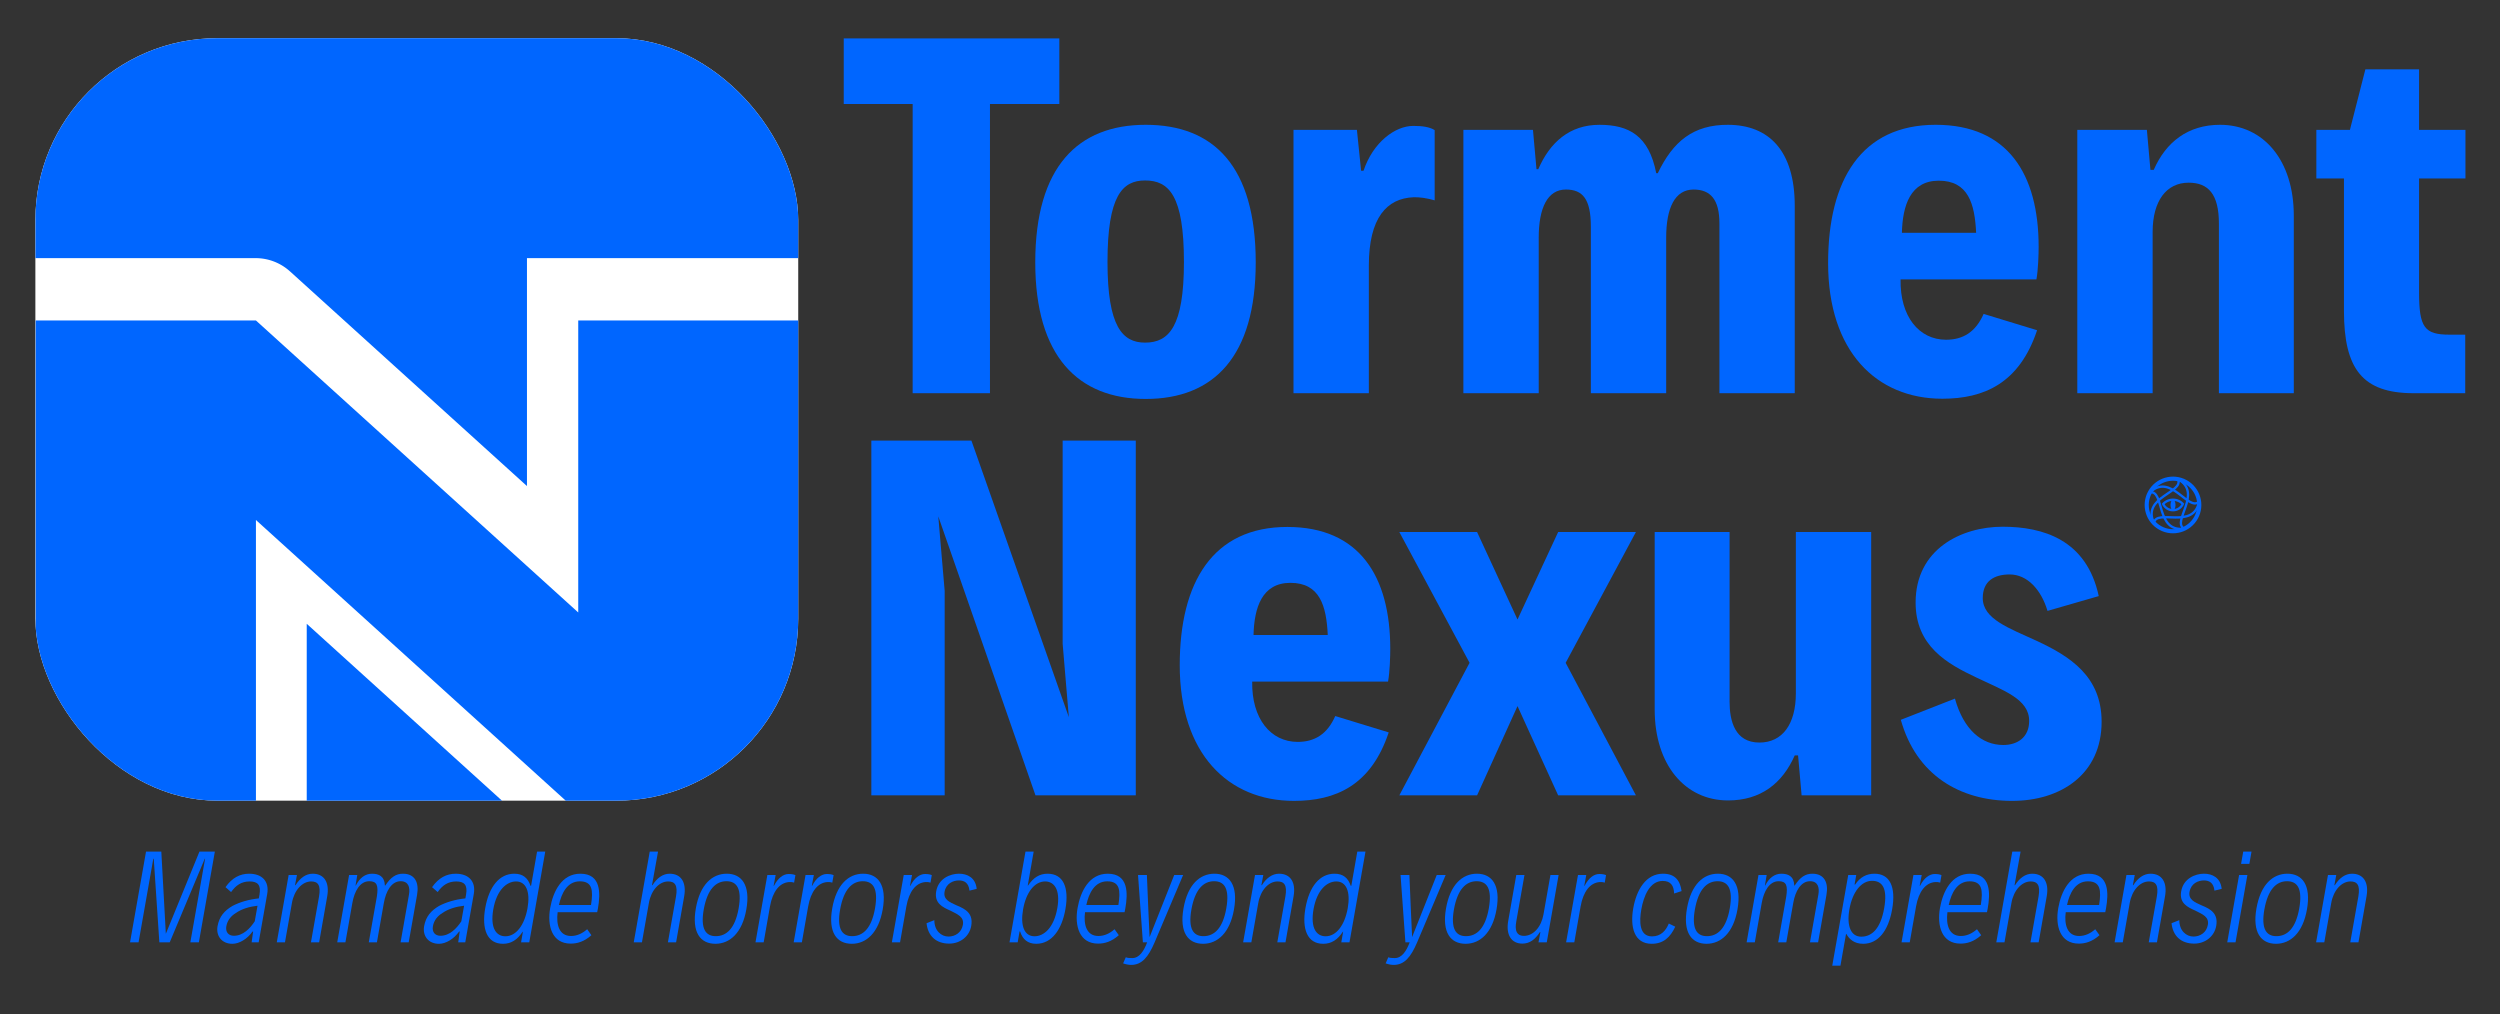 <?xml version="1.0" encoding="UTF-8" standalone="no"?>
<!-- Created with Inkscape (http://www.inkscape.org/) -->

<svg
   width="282.385mm"
   height="114.569mm"
   viewBox="0 0 282.385 114.569"
   version="1.1"
   id="svg3033"
   inkscape:version="1.2.2 (1:1.2.2+202305151914+b0a8486541)"
   sodipodi:docname="torment-nexus-curves.svg"
   inkscape:export-filename="torment-nexus.png"
   inkscape:export-xdpi="96"
   inkscape:export-ydpi="96"
   xml:space="preserve"
   xmlns:inkscape="http://www.inkscape.org/namespaces/inkscape"
   xmlns:sodipodi="http://sodipodi.sourceforge.net/DTD/sodipodi-0.dtd"
   xmlns="http://www.w3.org/2000/svg"
   xmlns:svg="http://www.w3.org/2000/svg"
   xmlns:rdf="http://www.w3.org/1999/02/22-rdf-syntax-ns#"
   xmlns:cc="http://creativecommons.org/ns#"
   xmlns:dc="http://purl.org/dc/elements/1.1/"><rect x="0" y="0" width="282.385" height="114.569" fill="#333333" stroke="none"/><title
     id="title47266">Torment Nexus Logo</title><sodipodi:namedview
     id="namedview3035"
     pagecolor="#e0e0e0"
     bordercolor="#000000"
     borderopacity="0.25"
     inkscape:showpageshadow="2"
     inkscape:pageopacity="0"
     inkscape:pagecheckerboard="0"
     inkscape:deskcolor="#dbdbdb"
     inkscape:document-units="mm"
     showgrid="false"
     showguides="true"
     inkscape:zoom="0.93806818"
     inkscape:cx="635.34828"
     inkscape:cy="212.1381"
     inkscape:window-width="2560"
     inkscape:window-height="1403"
     inkscape:window-x="0"
     inkscape:window-y="0"
     inkscape:window-maximized="1"
     inkscape:current-layer="g8091"><sodipodi:guide
       position="-226.38,218.4"
       orientation="0,-1"
       id="guide4358"
       inkscape:locked="false" /><sodipodi:guide
       position="-191.513,132.224"
       orientation="0,-1"
       id="guide4360"
       inkscape:locked="false" /><sodipodi:guide
       position="128.013,334.002"
       orientation="1,0"
       id="guide5103"
       inkscape:locked="false" /><sodipodi:guide
       position="83.216,361.401"
       orientation="0,-1"
       id="guide6949"
       inkscape:locked="false" /><sodipodi:guide
       position="282.385,4.319"
       orientation="1,0"
       id="guide8093"
       inkscape:locked="false" /><sodipodi:guide
       position="133.597,-35.366"
       orientation="0,-1"
       id="guide22861"
       inkscape:locked="false" /><sodipodi:guide
       position="304.282,-122.064"
       orientation="0,-1"
       id="guide22863"
       inkscape:locked="false" /><sodipodi:guide
       position="305.732,-142.149"
       orientation="0,-1"
       id="guide22865"
       inkscape:locked="false" /><sodipodi:guide
       position="411.222,-88.745"
       orientation="1,0"
       id="guide22867"
       inkscape:locked="false" /><sodipodi:guide
       position="111.018,-46.246"
       orientation="1,0"
       id="guide22869"
       inkscape:locked="false" /><sodipodi:guide
       position="108.681,-335.589"
       orientation="0,-1"
       id="guide22871"
       inkscape:locked="false" /><sodipodi:guide
       position="217.781,-343.059"
       orientation="1,0"
       id="guide22873"
       inkscape:locked="false" /><sodipodi:guide
       position="197.696,-344.14"
       orientation="1,0"
       id="guide22875"
       inkscape:locked="false" /><sodipodi:guide
       position="324.544,-340.331"
       orientation="1,0"
       id="guide22877"
       inkscape:locked="false" /><sodipodi:guide
       position="278.385,85.415"
       orientation="1,0"
       id="guide22879"
       inkscape:locked="false" /><sodipodi:guide
       position="324.544,-257.065"
       orientation="0,-1"
       id="guide22935"
       inkscape:locked="false" /><sodipodi:guide
       position="197.696,-220.673"
       orientation="0,-1"
       id="guide22937"
       inkscape:locked="false" /><sodipodi:guide
       position="54.447,110.25"
       orientation="0,-1"
       id="guide23161"
       inkscape:locked="false" /><sodipodi:guide
       position="4,86.691"
       orientation="1,0"
       id="guide23163"
       inkscape:locked="false" /><sodipodi:guide
       position="71.286,24.177"
       orientation="0,-1"
       id="guide44907"
       inkscape:locked="false" /><sodipodi:guide
       position="-1.0249583e-05,4.319"
       orientation="0,-1"
       id="guide44967"
       inkscape:locked="false" /></sodipodi:namedview><defs
     id="defs3030"><inkscape:path-effect
       effect="copy_rotate"
       starting_point="183.216,-246.832"
       origin="83.216,-246.832"
       id="path-effect7936"
       is_visible="true"
       lpeversion="1.2"
       lpesatellites=""
       method="normal"
       num_copies="5"
       starting_angle="0"
       rotation_angle="72"
       gap="-0.01"
       copies_to_360="true"
       mirror_copies="false"
       split_items="false"
       link_styles="false" /><clipPath
       clipPathUnits="userSpaceOnUse"
       id="clipPath3960"><rect
         style="fill:#009900;stroke-width:0.265;stroke-linecap:round;stroke-miterlimit:10;-inkscape-stroke:none;paint-order:markers fill stroke;stop-color:#000000"
         id="rect3962"
         width="300.202"
         height="300.203"
         x="-35.87"
         y="-58.717"
         ry="45.12" /></clipPath><clipPath
       clipPathUnits="userSpaceOnUse"
       id="clipPath3960-8"><rect
         style="fill:#009900;stroke-width:0.265;stroke-linecap:round;stroke-miterlimit:10;-inkscape-stroke:none;paint-order:markers fill stroke;stop-color:#000000"
         id="rect3962-9"
         width="300.202"
         height="300.203"
         x="-35.87"
         y="-58.717"
         ry="45.12" /></clipPath><clipPath
       clipPathUnits="userSpaceOnUse"
       id="clipPath3960-2"><rect
         style="fill:#009900;stroke-width:0.265;stroke-linecap:round;stroke-miterlimit:10;-inkscape-stroke:none;paint-order:markers fill stroke;stop-color:#000000"
         id="rect3962-7"
         width="300.202"
         height="300.203"
         x="-35.87"
         y="-58.717"
         ry="45.12" /></clipPath><clipPath
       clipPathUnits="userSpaceOnUse"
       id="clipPath3960-0"><rect
         style="fill:#009900;stroke-width:0.265;stroke-linecap:round;stroke-miterlimit:10;-inkscape-stroke:none;paint-order:markers fill stroke;stop-color:#000000"
         id="rect3962-6"
         width="300.202"
         height="300.203"
         x="-35.87"
         y="-58.717"
         ry="45.12" /></clipPath><clipPath
       clipPathUnits="userSpaceOnUse"
       id="clipPath3960-9"><rect
         style="fill:#009900;stroke-width:0.265;stroke-linecap:round;stroke-miterlimit:10;-inkscape-stroke:none;paint-order:markers fill stroke;stop-color:#000000"
         id="rect3962-0"
         width="300.202"
         height="300.203"
         x="-35.87"
         y="-58.717"
         ry="45.12" /></clipPath><clipPath
       clipPathUnits="userSpaceOnUse"
       id="clipPath23094"><rect
         style="font-variation-settings:normal;opacity:1;fill:#80ff80;fill-opacity:1;stroke:#0066ff;stroke-width:0.265;stroke-linecap:round;stroke-linejoin:miter;stroke-miterlimit:10;stroke-dasharray:none;stroke-dashoffset:0;stroke-opacity:1;paint-order:markers fill stroke;stop-color:#000000;stop-opacity:1"
         id="rect23096"
         width="300.237"
         height="300.09"
         x="110.984"
         y="150.068"
         ry="71.621" /></clipPath></defs><g
     inkscape:label="Layer 1"
     inkscape:groupmode="layer"
     id="layer1"><g
       id="g8065"
       transform="matrix(0.672,0,0,0.672,24.117,-84.232)"
       style="stroke-width:1.489"><g
         id="g8091"
         transform="translate(288.152,461.149)"
         inkscape:export-filename="g8091.png"
         inkscape:export-xdpi="300"
         inkscape:export-ydpi="300"><g
           id="g5095"
           transform="matrix(1.497,0,0,1.497,162.762,-173.911)"
           style="stroke-width:1.481"><g
             aria-label="Torment
Nexus"
             id="text4156"
             style="font-weight:bold;font-size:50.8px;line-height:0.8;font-family:'Cairo Play';-inkscape-font-specification:'Cairo Play, Bold';letter-spacing:0px;baseline-shift:sub;fill:#0066ff;stroke-width:0.263;stroke-linecap:round;stroke-miterlimit:10;paint-order:markers fill stroke;stop-color:#000000"><path
               d="m -222.711,-63.995 h 8.682 v -32.469 h 7.789 v -7.367 h -24.209 v 7.367 h 7.739 z"
               style="font-family:Decalotype;-inkscape-font-specification:'Decalotype Bold';baseline-shift:sub"
               id="path46479" /><path
               d="m -196.542,-63.35 c 7.665,0 12.353,-4.787 12.353,-15.329 0,-10.765 -4.688,-15.453 -12.353,-15.453 -7.59,0 -12.402,4.688 -12.402,15.453 0,10.542 4.812,15.329 12.402,15.329 z m -0.074,-6.325 c -2.53,0 -4.217,-1.786 -4.217,-9.054 0,-7.466 1.687,-9.153 4.217,-9.153 2.679,0 4.366,1.687 4.366,9.153 0,7.268 -1.687,9.054 -4.366,9.054 z"
               style="font-family:Decalotype;-inkscape-font-specification:'Decalotype Bold';baseline-shift:sub"
               id="path46481" /><path
               d="m -179.948,-63.995 h 8.458 v -14.312 c 0,-5.407 2.034,-7.565 5.011,-7.689 0.695,-0.025 1.513,0.099 2.381,0.347 v -7.888 c -0.571,-0.347 -1.339,-0.471 -2.406,-0.471 -2.034,0 -4.514,1.836 -5.581,5.035 h -0.273 l -0.471,-4.589 h -7.119 z"
               style="font-family:Decalotype;-inkscape-font-specification:'Decalotype Bold';baseline-shift:sub"
               id="path46483" /><path
               d="m -160.873,-63.995 h 8.458 v -17.462 c 0,-3.349 0.992,-5.407 3.051,-5.407 1.885,0 2.803,1.067 2.803,4.167 v 18.703 h 8.458 v -17.462 c 0,-3.373 0.992,-5.407 3.076,-5.407 1.91,0 2.902,1.141 2.902,3.795 v 19.075 h 8.458 v -21.034 c 0,-6.226 -2.927,-9.079 -7.466,-9.103 -3.919,-0.025 -6.201,1.86 -7.913,5.432 h -0.174 c -0.819,-4.217 -3.076,-5.432 -6.375,-5.432 -3.349,0 -5.556,1.96 -6.871,4.986 h -0.198 l -0.397,-4.415 h -7.813 z"
               style="font-family:Decalotype;-inkscape-font-specification:'Decalotype Bold';baseline-shift:sub"
               id="path46485" /><path
               d="m -106.675,-69.998 c -3.051,0 -5.184,-2.629 -5.11,-6.772 h 15.255 c 0.198,-1.091 0.248,-2.853 0.248,-3.671 0,-8.161 -3.473,-13.692 -11.559,-13.692 -8.359,0 -12.08,6.201 -12.08,15.528 0,9.922 5.432,15.23 12.824,15.23 4.688,0 8.657,-1.736 10.641,-7.689 l -6.003,-1.836 c -0.893,2.034 -2.307,2.902 -4.217,2.902 z m -0.819,-17.859 c 3.299,0 4.043,2.58 4.192,5.854 h -8.334 c 0.074,-3.051 0.943,-5.854 4.142,-5.854 z"
               style="font-family:Decalotype;-inkscape-font-specification:'Decalotype Bold';baseline-shift:sub"
               id="path46487" /><path
               d="m -91.941,-63.995 h 8.458 v -18.107 c 0,-3.473 1.538,-5.531 4.043,-5.531 2.208,0 3.398,1.29 3.398,4.589 v 19.05 h 8.409 v -19.943 c 0,-6.176 -3.373,-10.195 -8.285,-10.195 -3.597,0 -6.077,1.935 -7.441,5.06 h -0.372 l -0.397,-4.49 h -7.813 z"
               style="font-family:Decalotype;-inkscape-font-specification:'Decalotype Bold';baseline-shift:sub"
               id="path46489" /><path
               d="m -54.188,-63.995 h 5.804 v -6.573 h -1.761 c -2.803,0 -3.423,-0.794 -3.423,-4.738 v -12.799 h 5.209 v -5.457 h -5.209 v -6.796 h -6.028 l -1.736,6.796 h -3.77 v 5.457 h 3.101 v 14.858 c 0,6.499 2.059,9.252 7.813,9.252 z"
               style="font-family:Decalotype;-inkscape-font-specification:'Decalotype Bold';baseline-shift:sub"
               id="path46491" /><path
               d="m -205.869,-58.676 v 22.82 l 0.695,8.235 -10.939,-31.055 h -11.237 v 39.836 h 8.235 v -22.944 l -0.719,-8.384 10.914,31.328 h 11.261 v -39.836 z"
               style="font-family:Decalotype;-inkscape-font-specification:'Decalotype Bold';baseline-shift:sub"
               id="path46493" /><path
               d="m -179.476,-24.843 c -3.051,0 -5.184,-2.629 -5.11,-6.772 h 15.255 c 0.198,-1.091 0.248,-2.853 0.248,-3.671 0,-8.161 -3.473,-13.692 -11.559,-13.692 -8.359,0 -12.08,6.201 -12.08,15.528 0,9.922 5.432,15.23 12.824,15.23 4.688,0 8.657,-1.736 10.641,-7.689 l -6.003,-1.836 c -0.893,2.034 -2.307,2.902 -4.217,2.902 z m -0.819,-17.859 c 3.299,0 4.043,2.58 4.192,5.854 h -8.334 c 0.074,-3.051 0.943,-5.854 4.142,-5.854 z"
               style="font-family:Decalotype;-inkscape-font-specification:'Decalotype Bold';baseline-shift:sub"
               id="path46495" /><path
               d="m -168.066,-18.84 h 8.731 l 4.539,-10.021 4.564,10.021 h 8.731 l -7.888,-14.883 7.888,-14.684 h -8.731 l -4.564,9.823 -4.539,-9.823 h -8.731 l 7.888,14.684 z"
               style="font-family:Decalotype;-inkscape-font-specification:'Decalotype Bold';baseline-shift:sub"
               id="path46497" /><path
               d="m -131.157,-18.27 c 3.671,0 6.102,-1.91 7.491,-5.06 h 0.372 l 0.397,4.49 h 7.813 v -29.567 h -8.458 v 18.107 c 0,3.473 -1.513,5.531 -4.093,5.531 -2.753,0 -3.349,-2.431 -3.349,-4.589 v -19.05 h -8.409 v 19.943 c 0,6.176 3.398,10.195 8.235,10.195 z"
               style="font-family:Decalotype;-inkscape-font-specification:'Decalotype Bold';baseline-shift:sub"
               id="path46499" /><path
               d="m -99.258,-18.22 c 5.531,0 10.046,-3.051 10.046,-8.88 0,-5.11 -3.547,-7.342 -7.268,-9.079 -3.125,-1.439 -6.077,-2.456 -6.077,-4.812 0,-1.935 1.315,-2.654 3.026,-2.654 1.984,0 3.547,1.736 4.242,4.093 l 5.755,-1.662 c -1.364,-6.35 -6.276,-7.789 -10.79,-7.789 -4.663,0 -9.773,2.53 -9.773,8.508 0,4.887 3.522,6.871 6.846,8.434 3.051,1.463 5.904,2.406 5.904,4.862 0,1.885 -1.364,2.704 -2.902,2.704 -2.431,0 -4.465,-1.736 -5.432,-5.209 l -6.077,2.381 c 1.736,6.201 6.623,9.103 12.502,9.103 z"
               style="font-family:Decalotype;-inkscape-font-specification:'Decalotype Bold';baseline-shift:sub"
               id="path46501" /></g></g><g
           aria-label="Manmade horrors beyond your comprehension"
           id="text5099"
           style="font-style:italic;font-weight:300;font-size:19.439px;line-height:0px;font-family:Decalotype;-inkscape-font-specification:'Decalotype Light Italic';text-align:center;letter-spacing:0.421px;text-anchor:middle;fill:#0066ff;stroke-width:0.394;stroke-linecap:round;stroke-miterlimit:10;paint-order:markers fill stroke;stop-color:#000000"><path
             d="m -302.182,-177.413 h 1.433 l 2.012,-11.399 0.465,-2.648 h 0.076 l 0.94,14.047 h 1.746 l 5.885,-14.047 h 0.057 l -0.475,2.696 -2.003,11.352 h 1.433 l 2.686,-15.243 h -2.591 l -5.647,13.81 -0.759,-13.81 h -2.572 z"
             id="path46504" /><path
             d="m -282.142,-188.945 c -1.585,0 -2.885,0.693 -3.996,2.259 l 0.94,0.826 c 0.807,-1.148 1.756,-1.784 3.113,-1.784 1.319,0 1.955,0.551 1.661,2.212 l -0.114,0.636 c -1.746,0.18 -3.237,0.645 -4.423,1.262 -1.386,0.816 -2.231,1.813 -2.515,3.417 -0.285,1.623 0.712,2.952 2.496,2.952 1.158,0 2.506,-0.807 3.388,-2.06 h 0.095 l -0.247,1.813 h 1.186 l 1.433,-8.125 c 0.389,-2.212 -0.959,-3.407 -3.018,-3.407 z m -2.582,10.431 c -0.892,0 -1.452,-0.598 -1.272,-1.614 0.171,-0.968 0.778,-1.718 1.614,-2.221 0.959,-0.674 2.297,-1.073 3.626,-1.215 l -0.465,2.62 c -0.807,1.234 -1.984,2.43 -3.502,2.43 z"
             id="path46506" /><path
             d="m -277.515,-177.413 h 1.376 l 1.167,-6.606 c 0.37,-2.136 1.727,-3.626 3.237,-3.626 1.101,0 1.661,0.579 1.319,2.544 l -1.357,7.688 h 1.376 l 1.357,-7.726 c 0.418,-2.344 -0.513,-3.806 -2.439,-3.806 -1.167,0 -2.145,0.75 -2.895,1.936 h -0.076 l 0.323,-1.718 h -1.395 z"
             id="path46508" /><path
             d="m -267.356,-177.413 h 1.376 l 1.167,-6.625 c 0.342,-1.946 1.272,-3.645 2.838,-3.645 1.31,0 1.566,0.721 1.272,2.62 l -1.348,7.65 h 1.367 l 1.167,-6.625 c 0.342,-1.965 1.281,-3.645 2.819,-3.645 1.329,0 1.614,1.054 1.405,2.231 l -1.414,8.039 h 1.367 l 1.405,-7.973 c 0.37,-2.098 -0.389,-3.54 -2.325,-3.559 -1.234,-0.019 -2.098,0.598 -3.018,1.984 h -0.066 c -0.066,-1.604 -1.063,-1.984 -2.174,-1.984 -1.129,0 -2.069,0.702 -2.715,1.984 h -0.048 l 0.294,-1.765 h -1.376 z"
             id="path46510" /><path
             d="m -247.42,-188.945 c -1.585,0 -2.885,0.693 -3.996,2.259 l 0.94,0.826 c 0.807,-1.148 1.756,-1.784 3.113,-1.784 1.319,0 1.955,0.551 1.661,2.212 l -0.114,0.636 c -1.746,0.18 -3.237,0.645 -4.423,1.262 -1.386,0.816 -2.231,1.813 -2.515,3.417 -0.285,1.623 0.712,2.952 2.496,2.952 1.158,0 2.506,-0.807 3.388,-2.06 h 0.095 l -0.247,1.813 h 1.186 l 1.433,-8.125 c 0.389,-2.212 -0.959,-3.407 -3.018,-3.407 z m -2.582,10.431 c -0.892,0 -1.452,-0.598 -1.272,-1.614 0.171,-0.968 0.778,-1.718 1.614,-2.221 0.959,-0.674 2.297,-1.073 3.626,-1.215 l -0.465,2.62 c -0.807,1.234 -1.984,2.43 -3.502,2.43 z"
             id="path46512" /><path
             d="m -233.767,-192.656 -1.006,5.742 h -0.095 c -0.446,-1.31 -1.262,-2.031 -2.724,-2.031 -2.477,0 -4.243,2.117 -4.888,5.78 -0.626,3.521 0.313,5.999 2.98,5.999 1.376,0 2.42,-0.664 3.303,-2.022 h 0.047 l -0.304,1.775 h 1.376 l 2.686,-15.243 z m -5.325,14.228 c -1.49,0 -2.601,-1.3 -2.031,-4.546 0.579,-3.275 2.278,-4.67 3.825,-4.67 1.699,0 2.411,1.746 1.927,4.48 -0.513,2.895 -1.936,4.736 -3.721,4.736 z"
             id="path46514" /><path
             d="m -226.483,-188.945 c -3.132,0 -4.584,2.961 -5.078,5.761 -0.532,3.009 0.304,5.989 3.445,5.989 1.082,0 2.259,-0.313 3.483,-1.414 l -0.712,-1.006 c -0.845,0.75 -1.765,1.139 -2.715,1.139 -2.003,0 -2.515,-1.917 -2.249,-3.996 h 6.644 c 0.048,-0.171 0.076,-0.332 0.123,-0.607 0.456,-2.572 0.551,-5.866 -2.942,-5.866 z m -0.095,1.281 c 2.117,0 2.268,1.5 1.879,3.977 h -5.391 c 0.427,-1.984 1.405,-3.977 3.512,-3.977 z"
             id="path46516" /><path
             d="m -217.515,-177.413 h 1.376 l 1.167,-6.606 c 0.37,-2.136 1.727,-3.626 3.237,-3.626 1.101,0 1.661,0.579 1.319,2.544 l -1.357,7.688 h 1.376 l 1.357,-7.726 c 0.418,-2.344 -0.513,-3.806 -2.439,-3.806 -1.167,0 -2.145,0.75 -2.895,1.936 h -0.076 l 1.016,-5.647 h -1.395 z"
             id="path46518" /><path
             d="m -203.787,-177.166 c 2.411,0 4.499,-1.813 5.192,-5.761 0.731,-4.11 -0.788,-6.018 -3.284,-6.018 -2.449,0 -4.499,1.813 -5.201,5.828 -0.712,4.043 0.759,5.951 3.294,5.951 z m 0.057,-1.281 c -1.699,0 -2.591,-1.234 -2.022,-4.48 0.607,-3.407 2.031,-4.755 3.816,-4.755 1.746,0 2.629,1.253 2.05,4.565 -0.588,3.341 -2.012,4.67 -3.844,4.67 z"
             id="path46520" /><path
             d="m -197.053,-177.413 h 1.376 l 1.063,-6.046 c 0.446,-2.496 1.595,-3.958 3.189,-4.081 0.199,-0.029 0.513,-0.009 0.864,0.095 l 0.218,-1.262 c -0.247,-0.114 -0.636,-0.19 -1.129,-0.19 -0.921,0 -1.813,0.683 -2.477,1.984 h -0.057 l 0.342,-1.813 h -1.395 z"
             id="path46522" /><path
             d="m -190.633,-177.413 h 1.376 l 1.063,-6.046 c 0.446,-2.496 1.595,-3.958 3.189,-4.081 0.199,-0.029 0.513,-0.009 0.864,0.095 l 0.218,-1.262 c -0.247,-0.114 -0.636,-0.19 -1.129,-0.19 -0.921,0 -1.813,0.683 -2.477,1.984 h -0.057 l 0.342,-1.813 h -1.395 z"
             id="path46524" /><path
             d="m -180.863,-177.166 c 2.411,0 4.499,-1.813 5.192,-5.761 0.731,-4.11 -0.788,-6.018 -3.284,-6.018 -2.449,0 -4.499,1.813 -5.201,5.828 -0.712,4.043 0.759,5.951 3.294,5.951 z m 0.057,-1.281 c -1.699,0 -2.591,-1.234 -2.022,-4.48 0.607,-3.407 2.031,-4.755 3.816,-4.755 1.746,0 2.629,1.253 2.05,4.565 -0.588,3.341 -2.012,4.67 -3.844,4.67 z"
             id="path46526" /><path
             d="m -174.129,-177.413 h 1.376 l 1.063,-6.046 c 0.446,-2.496 1.595,-3.958 3.189,-4.081 0.199,-0.029 0.513,-0.009 0.864,0.095 l 0.218,-1.262 c -0.247,-0.114 -0.636,-0.19 -1.129,-0.19 -0.921,0 -1.813,0.683 -2.477,1.984 h -0.057 l 0.342,-1.813 h -1.395 z"
             id="path46528" /><path
             d="m -164.492,-177.195 c 1.832,0 3.388,-1.186 3.702,-2.971 0.361,-2.06 -0.873,-2.819 -2.468,-3.464 -1.148,-0.522 -2.249,-0.959 -2.012,-2.278 0.247,-1.395 1.433,-1.908 2.42,-1.908 0.873,0 1.633,0.389 1.765,1.718 l 1.215,-0.304 c -0.199,-1.898 -1.595,-2.544 -2.971,-2.544 -1.471,0 -3.455,0.797 -3.835,2.952 -0.351,2.012 1.054,2.667 2.401,3.265 1.196,0.617 2.325,1.025 2.079,2.392 -0.218,1.262 -1.272,1.955 -2.42,1.955 -1.177,0 -2.382,-0.949 -2.373,-2.762 l -1.31,0.522 c 0.218,2.126 1.595,3.426 3.806,3.426 z"
             id="path46530" /><path
             d="m -147.95,-188.945 c -1.367,0 -2.382,0.645 -3.294,1.993 h -0.047 l 0.997,-5.704 h -1.376 l -2.686,15.243 h 1.376 l 0.313,-1.822 h 0.095 c 0.418,1.31 1.262,2.069 2.715,2.069 2.591,0 4.3,-2.382 4.898,-5.809 0.664,-3.759 -0.418,-5.97 -2.99,-5.97 z m 1.633,5.78 c -0.588,3.341 -2.268,4.736 -3.835,4.736 -1.708,0 -2.411,-1.746 -1.917,-4.546 0.503,-2.828 1.917,-4.67 3.711,-4.67 1.452,0 2.601,1.3 2.041,4.48 z"
             id="path46532" /><path
             d="m -137.837,-188.945 c -3.132,0 -4.584,2.961 -5.078,5.761 -0.532,3.009 0.304,5.989 3.445,5.989 1.082,0 2.259,-0.313 3.483,-1.414 l -0.712,-1.006 c -0.845,0.75 -1.765,1.139 -2.715,1.139 -2.003,0 -2.515,-1.917 -2.249,-3.996 h 6.644 c 0.048,-0.171 0.076,-0.332 0.123,-0.607 0.456,-2.572 0.551,-5.866 -2.942,-5.866 z m -0.095,1.281 c 2.117,0 2.268,1.5 1.879,3.977 h -5.391 c 0.427,-1.984 1.405,-3.977 3.512,-3.977 z"
             id="path46534" /><path
             d="m -126.671,-188.727 -4.138,10.431 -0.199,-4.29 -0.256,-6.141 h -1.49 l 0.816,11.314 h 0.721 c -0.56,1.481 -1.329,2.648 -2.496,2.648 -0.541,0 -0.797,-0.019 -1.101,-0.133 l -0.446,1.025 c 0.484,0.171 0.94,0.256 1.357,0.256 1.794,0 2.876,-1.319 3.92,-3.749 l 4.812,-11.361 z"
             id="path46536" /><path
             d="m -121.817,-177.166 c 2.411,0 4.499,-1.813 5.192,-5.761 0.731,-4.11 -0.788,-6.018 -3.284,-6.018 -2.449,0 -4.499,1.813 -5.201,5.828 -0.712,4.043 0.759,5.951 3.294,5.951 z m 0.057,-1.281 c -1.699,0 -2.591,-1.234 -2.022,-4.48 0.607,-3.407 2.031,-4.755 3.816,-4.755 1.746,0 2.629,1.253 2.05,4.565 -0.588,3.341 -2.012,4.67 -3.844,4.67 z"
             id="path46538" /><path
             d="m -115.084,-177.413 h 1.376 l 1.167,-6.606 c 0.37,-2.136 1.727,-3.626 3.237,-3.626 1.101,0 1.661,0.579 1.319,2.544 l -1.357,7.688 h 1.376 l 1.357,-7.726 c 0.418,-2.344 -0.513,-3.806 -2.439,-3.806 -1.167,0 -2.145,0.75 -2.895,1.936 h -0.076 l 0.323,-1.718 h -1.395 z"
             id="path46540" /><path
             d="m -95.898,-192.656 -1.006,5.742 h -0.095 c -0.446,-1.31 -1.262,-2.031 -2.724,-2.031 -2.477,0 -4.243,2.117 -4.888,5.78 -0.626,3.521 0.313,5.999 2.98,5.999 1.376,0 2.42,-0.664 3.303,-2.022 h 0.047 l -0.304,1.775 h 1.376 l 2.686,-15.243 z m -5.325,14.228 c -1.49,0 -2.601,-1.3 -2.031,-4.546 0.579,-3.275 2.278,-4.67 3.825,-4.67 1.699,0 2.411,1.746 1.927,4.48 -0.513,2.895 -1.936,4.736 -3.721,4.736 z"
             id="path46542" /><path
             d="m -82.545,-188.727 -4.138,10.431 -0.199,-4.29 -0.256,-6.141 h -1.49 l 0.816,11.314 h 0.721 c -0.56,1.481 -1.329,2.648 -2.496,2.648 -0.541,0 -0.797,-0.019 -1.101,-0.133 l -0.446,1.025 c 0.484,0.171 0.94,0.256 1.357,0.256 1.794,0 2.876,-1.319 3.92,-3.749 l 4.812,-11.361 z"
             id="path46544" /><path
             d="m -77.691,-177.166 c 2.411,0 4.499,-1.813 5.192,-5.761 0.731,-4.11 -0.788,-6.018 -3.284,-6.018 -2.449,0 -4.499,1.813 -5.201,5.828 -0.712,4.043 0.759,5.951 3.294,5.951 z m 0.057,-1.281 c -1.699,0 -2.591,-1.234 -2.022,-4.48 0.607,-3.407 2.031,-4.755 3.816,-4.755 1.746,0 2.629,1.253 2.05,4.565 -0.588,3.341 -2.012,4.67 -3.844,4.67 z"
             id="path46546" /><path
             d="m -68.158,-177.195 c 1.253,0 2.174,-0.712 2.961,-1.946 h 0.076 l -0.323,1.727 h 1.395 l 1.993,-11.314 h -1.376 l -1.167,6.606 c -0.37,2.136 -1.699,3.626 -3.294,3.626 -1.746,0 -1.376,-1.879 -1.262,-2.544 l 1.357,-7.688 h -1.376 l -1.357,7.726 c -0.418,2.344 0.541,3.806 2.373,3.806 z"
             id="path46548" /><path
             d="m -60.798,-177.413 h 1.376 l 1.063,-6.046 c 0.446,-2.496 1.595,-3.958 3.189,-4.081 0.199,-0.029 0.513,-0.009 0.864,0.095 l 0.218,-1.262 c -0.247,-0.114 -0.636,-0.19 -1.129,-0.19 -0.921,0 -1.813,0.683 -2.477,1.984 h -0.057 l 0.342,-1.813 h -1.395 z"
             id="path46550" /><path
             d="m -46.42,-177.166 c 1.927,0 3.113,-1.035 3.967,-2.876 l -1.082,-0.532 c -0.494,1.196 -1.329,2.164 -2.828,2.164 -2.145,0 -2.155,-2.487 -1.794,-4.537 0.38,-2.155 1.376,-4.784 3.597,-4.784 1.357,0 1.87,0.797 1.917,2.117 l 1.253,-0.408 c -0.247,-1.794 -1.111,-2.923 -3.123,-2.923 -2.866,0 -4.452,2.696 -5.002,5.809 -0.551,3.132 0.142,5.97 3.094,5.97 z"
             id="path46552" /><path
             d="m -37.19,-177.166 c 2.411,0 4.499,-1.813 5.192,-5.761 0.731,-4.11 -0.788,-6.018 -3.284,-6.018 -2.449,0 -4.499,1.813 -5.201,5.828 -0.712,4.043 0.759,5.951 3.294,5.951 z m 0.057,-1.281 c -1.699,0 -2.591,-1.234 -2.022,-4.48 0.607,-3.407 2.031,-4.755 3.816,-4.755 1.746,0 2.629,1.253 2.05,4.565 -0.588,3.341 -2.012,4.67 -3.844,4.67 z"
             id="path46554" /><path
             d="m -30.457,-177.413 h 1.376 l 1.167,-6.625 c 0.342,-1.946 1.272,-3.645 2.838,-3.645 1.31,0 1.566,0.721 1.272,2.62 l -1.348,7.65 h 1.367 l 1.167,-6.625 c 0.342,-1.965 1.281,-3.645 2.819,-3.645 1.329,0 1.614,1.054 1.405,2.231 l -1.414,8.039 h 1.367 l 1.405,-7.973 c 0.37,-2.098 -0.389,-3.54 -2.325,-3.559 -1.234,-0.019 -2.098,0.598 -3.018,1.984 h -0.066 c -0.066,-1.604 -1.063,-1.984 -2.174,-1.984 -1.129,0 -2.069,0.702 -2.715,1.984 h -0.047 l 0.294,-1.765 h -1.376 z"
             id="path46556" /><path
             d="m -16.064,-173.483 h 1.376 l 0.94,-5.344 h 0.047 c 0.503,0.911 1.357,1.661 2.828,1.661 2.487,0 4.233,-2.117 4.879,-5.809 0.664,-3.778 -0.399,-5.97 -2.971,-5.97 -1.338,0 -2.42,0.579 -3.246,1.813 h -0.104 l 0.285,-1.595 h -1.348 z m 4.869,-4.879 c -1.708,0 -2.487,-1.746 -1.984,-4.613 0.522,-2.942 2.012,-4.774 3.806,-4.774 1.765,0 2.62,1.3 2.041,4.584 -0.598,3.388 -2.012,4.803 -3.863,4.803 z"
             id="path46558" /><path
             d="m -4.414,-177.413 h 1.376 l 1.063,-6.046 c 0.446,-2.496 1.595,-3.958 3.189,-4.081 0.199,-0.029 0.513,-0.009 0.864,0.095 l 0.218,-1.262 c -0.247,-0.114 -0.636,-0.19 -1.129,-0.19 -0.921,0 -1.813,0.683 -2.477,1.984 h -0.057 l 0.342,-1.813 h -1.395 z"
             id="path46560" /><path
             d="m 7.122,-188.945 c -3.132,0 -4.584,2.961 -5.078,5.761 -0.532,3.009 0.304,5.989 3.445,5.989 1.082,0 2.259,-0.313 3.483,-1.414 l -0.712,-1.006 c -0.845,0.75 -1.765,1.139 -2.715,1.139 -2.003,0 -2.515,-1.917 -2.249,-3.996 h 6.644 c 0.047,-0.171 0.076,-0.332 0.123,-0.607 0.456,-2.572 0.551,-5.866 -2.942,-5.866 z m -0.095,1.281 c 2.117,0 2.268,1.5 1.879,3.977 H 3.515 c 0.427,-1.984 1.405,-3.977 3.512,-3.977 z"
             id="path46562" /><path
             d="m 11.511,-177.413 h 1.376 l 1.167,-6.606 c 0.37,-2.136 1.727,-3.626 3.237,-3.626 1.101,0 1.661,0.579 1.319,2.544 l -1.357,7.688 h 1.376 l 1.357,-7.726 c 0.418,-2.344 -0.513,-3.806 -2.439,-3.806 -1.167,0 -2.145,0.75 -2.895,1.936 h -0.076 l 1.016,-5.647 h -1.395 z"
             id="path46564" /><path
             d="m 27.005,-188.945 c -3.132,0 -4.584,2.961 -5.078,5.761 -0.532,3.009 0.304,5.989 3.445,5.989 1.082,0 2.259,-0.313 3.483,-1.414 l -0.712,-1.006 c -0.845,0.75 -1.765,1.139 -2.715,1.139 -2.003,0 -2.515,-1.917 -2.249,-3.996 h 6.644 c 0.047,-0.171 0.076,-0.332 0.123,-0.607 0.456,-2.572 0.551,-5.866 -2.942,-5.866 z m -0.095,1.281 c 2.117,0 2.268,1.5 1.879,3.977 h -5.391 c 0.427,-1.984 1.405,-3.977 3.512,-3.977 z"
             id="path46566" /><path
             d="m 31.394,-177.413 h 1.376 l 1.167,-6.606 c 0.37,-2.136 1.727,-3.626 3.237,-3.626 1.101,0 1.661,0.579 1.319,2.544 l -1.357,7.688 h 1.376 l 1.357,-7.726 c 0.418,-2.344 -0.513,-3.806 -2.439,-3.806 -1.167,0 -2.145,0.75 -2.895,1.936 h -0.076 l 0.323,-1.718 h -1.395 z"
             id="path46568" /><path
             d="m 44.772,-177.195 c 1.832,0 3.388,-1.186 3.702,-2.971 0.361,-2.06 -0.873,-2.819 -2.468,-3.464 -1.148,-0.522 -2.249,-0.959 -2.012,-2.278 0.247,-1.395 1.433,-1.908 2.42,-1.908 0.873,0 1.633,0.389 1.765,1.718 l 1.215,-0.304 c -0.199,-1.898 -1.595,-2.544 -2.971,-2.544 -1.471,0 -3.455,0.797 -3.835,2.952 -0.351,2.012 1.054,2.667 2.401,3.265 1.196,0.617 2.325,1.025 2.079,2.392 -0.218,1.262 -1.272,1.955 -2.42,1.955 -1.177,0 -2.382,-0.949 -2.373,-2.762 l -1.31,0.522 c 0.218,2.126 1.595,3.426 3.806,3.426 z"
             id="path46570" /><path
             d="m 52.653,-190.597 h 1.395 l 0.361,-2.06 h -1.395 z m -2.325,13.184 h 1.395 l 1.993,-11.314 h -1.395 z"
             id="path46572" /><path
             d="m 58.532,-177.166 c 2.411,0 4.499,-1.813 5.192,-5.761 0.731,-4.11 -0.788,-6.018 -3.284,-6.018 -2.449,0 -4.499,1.813 -5.201,5.828 -0.712,4.043 0.759,5.951 3.294,5.951 z m 0.057,-1.281 c -1.699,0 -2.591,-1.234 -2.022,-4.48 0.607,-3.407 2.031,-4.755 3.816,-4.755 1.746,0 2.629,1.253 2.05,4.565 -0.588,3.341 -2.012,4.67 -3.844,4.67 z"
             id="path46574" /><path
             d="m 65.266,-177.413 h 1.376 l 1.167,-6.606 c 0.37,-2.136 1.727,-3.626 3.237,-3.626 1.101,0 1.661,0.579 1.319,2.544 l -1.357,7.688 h 1.376 l 1.357,-7.726 c 0.418,-2.344 -0.513,-3.806 -2.439,-3.806 -1.167,0 -2.145,0.75 -2.895,1.936 h -0.076 l 0.323,-1.718 h -1.395 z"
             id="path46576" /></g><g
           id="g8160"
           transform="translate(-40.216,-4.093)"><circle
             style="fill:none;stroke:#0066ff;stroke-width:0.692;stroke-linecap:round;stroke-miterlimit:10;stroke-dasharray:none;stroke-opacity:1;paint-order:markers fill stroke;stop-color:#000000"
             id="path6671"
             cx="-255.651"
             cy="46.901"
             r="4.419"
             transform="rotate(118.653)" /><path
             style="fill:none;stroke:#0066ff;stroke-width:0.395;stroke-linecap:round;stroke-miterlimit:10;stroke-dasharray:none;stroke-opacity:1;paint-order:markers fill stroke;stop-color:#000000"
             d="m 79.013,-245.467 c 1.445,-2.086 5.519,3.965 8.406,0 m -4.203,3.054 c -1.538,-2.019 5.477,-4.023 2.598,-7.995 m 1.605,4.941 c -2.396,0.839 -2.134,-6.452 -6.801,-4.941 m 5.195,0 c 0.057,2.537 -6.795,0.036 -6.801,4.941 m 1.605,-4.941 c 2.431,0.73 -2.066,6.474 2.598,7.995"
             id="path7859"
             inkscape:transform-center-x="0.84103588"
             inkscape:transform-center-y="-0.65659904"
             class="UnoptimicedTransforms"
             sodipodi:nodetypes="cc"
             inkscape:path-effect="#path-effect7936"
             inkscape:original-d="m 79.013298,-245.46671 c 1.445207,-2.08645 5.518516,3.96534 8.406384,0"
             transform="rotate(118.653,82.323,-247.363)" /><path
             id="path7992"
             style="fill:none;stroke:#0066ff;stroke-width:0.395;stroke-linecap:round;stroke-miterlimit:10;stroke-dasharray:none;stroke-opacity:1;paint-order:markers fill stroke;stop-color:#000000"
             d="m 81.428,-247.711 a 2.228,2.165 0 0 0 -1.652,0.714 1.809,1.758 0 0 0 1.652,1.044 1.809,1.758 0 0 0 1.652,-1.045 2.228,2.165 0 0 0 -1.652,-0.713 z" /><ellipse
             style="font-variation-settings:normal;opacity:1;vector-effect:none;fill:#0066ff;fill-opacity:1;stroke:none;stroke-width:0.394;stroke-linecap:round;stroke-linejoin:miter;stroke-miterlimit:10;stroke-dasharray:none;stroke-dashoffset:0;stroke-opacity:1;-inkscape-stroke:none;paint-order:markers fill stroke;stop-color:#000000;stop-opacity:1"
             id="path7997"
             cx="81.429"
             cy="-246.832"
             rx="0.421"
             ry="0.868" /></g></g></g><g
       id="g23092"
       clip-path="url(#clipPath23094)"
       transform="matrix(0.287,0,0,0.287,-27.857,-38.756)"
       style="stroke-width:3.484"><rect
         style="font-variation-settings:normal;opacity:1;fill:#ffffff;fill-opacity:1;stroke:none;stroke-width:0.923;stroke-linecap:round;stroke-linejoin:miter;stroke-miterlimit:10;stroke-dasharray:none;stroke-dashoffset:0;stroke-opacity:1;paint-order:markers fill stroke;stop-color:#000000;stop-opacity:1"
         id="rect23034"
         width="300.237"
         height="300.09"
         x="110.984"
         y="150.068"
         ry="0" /><path
         style="font-variation-settings:normal;opacity:1;vector-effect:none;fill:#0066ff;fill-opacity:1;stroke:none;stroke-width:0.123;stroke-linecap:butt;stroke-linejoin:miter;stroke-miterlimit:4;stroke-dasharray:none;stroke-dashoffset:0;stroke-opacity:1;-inkscape-stroke:none;paint-order:markers fill stroke;stop-color:#000000;stop-opacity:1"
         d="m 111.018,149.935 v 86.698 h 86.678 a 20.085,20.085 0 0 1 13.478,5.205 l 0.007,-0.005 93.278,84.504 V 236.633 H 411.222 V 149.935 Z"
         id="rect22881" /><path
         style="font-variation-settings:normal;opacity:1;vector-effect:none;fill:#0066ff;fill-opacity:1;stroke:none;stroke-width:0.123;stroke-linecap:butt;stroke-linejoin:miter;stroke-miterlimit:4;stroke-dasharray:none;stroke-dashoffset:0;stroke-opacity:1;-inkscape-stroke:none;paint-order:markers fill stroke;stop-color:#000000;stop-opacity:1"
         d="m 217.781,380.54 v 69.618 h 76.847 z"
         id="path22933" /><path
         id="rect22883"
         style="font-variation-settings:normal;opacity:1;vector-effect:none;fill:#0066ff;fill-opacity:1;stroke:none;stroke-width:0.123;stroke-linecap:butt;stroke-linejoin:miter;stroke-miterlimit:4;stroke-dasharray:none;stroke-dashoffset:0;stroke-opacity:1;-inkscape-stroke:none;paint-order:markers fill stroke;stop-color:#000000;stop-opacity:1"
         d="m 111.112,261.169 v 193.44 h 86.678 V 339.693 l 126.848,114.916 h 86.677 V 261.169 h -86.677 v 114.916 L 197.79,261.169 Z" /></g></g></svg>
